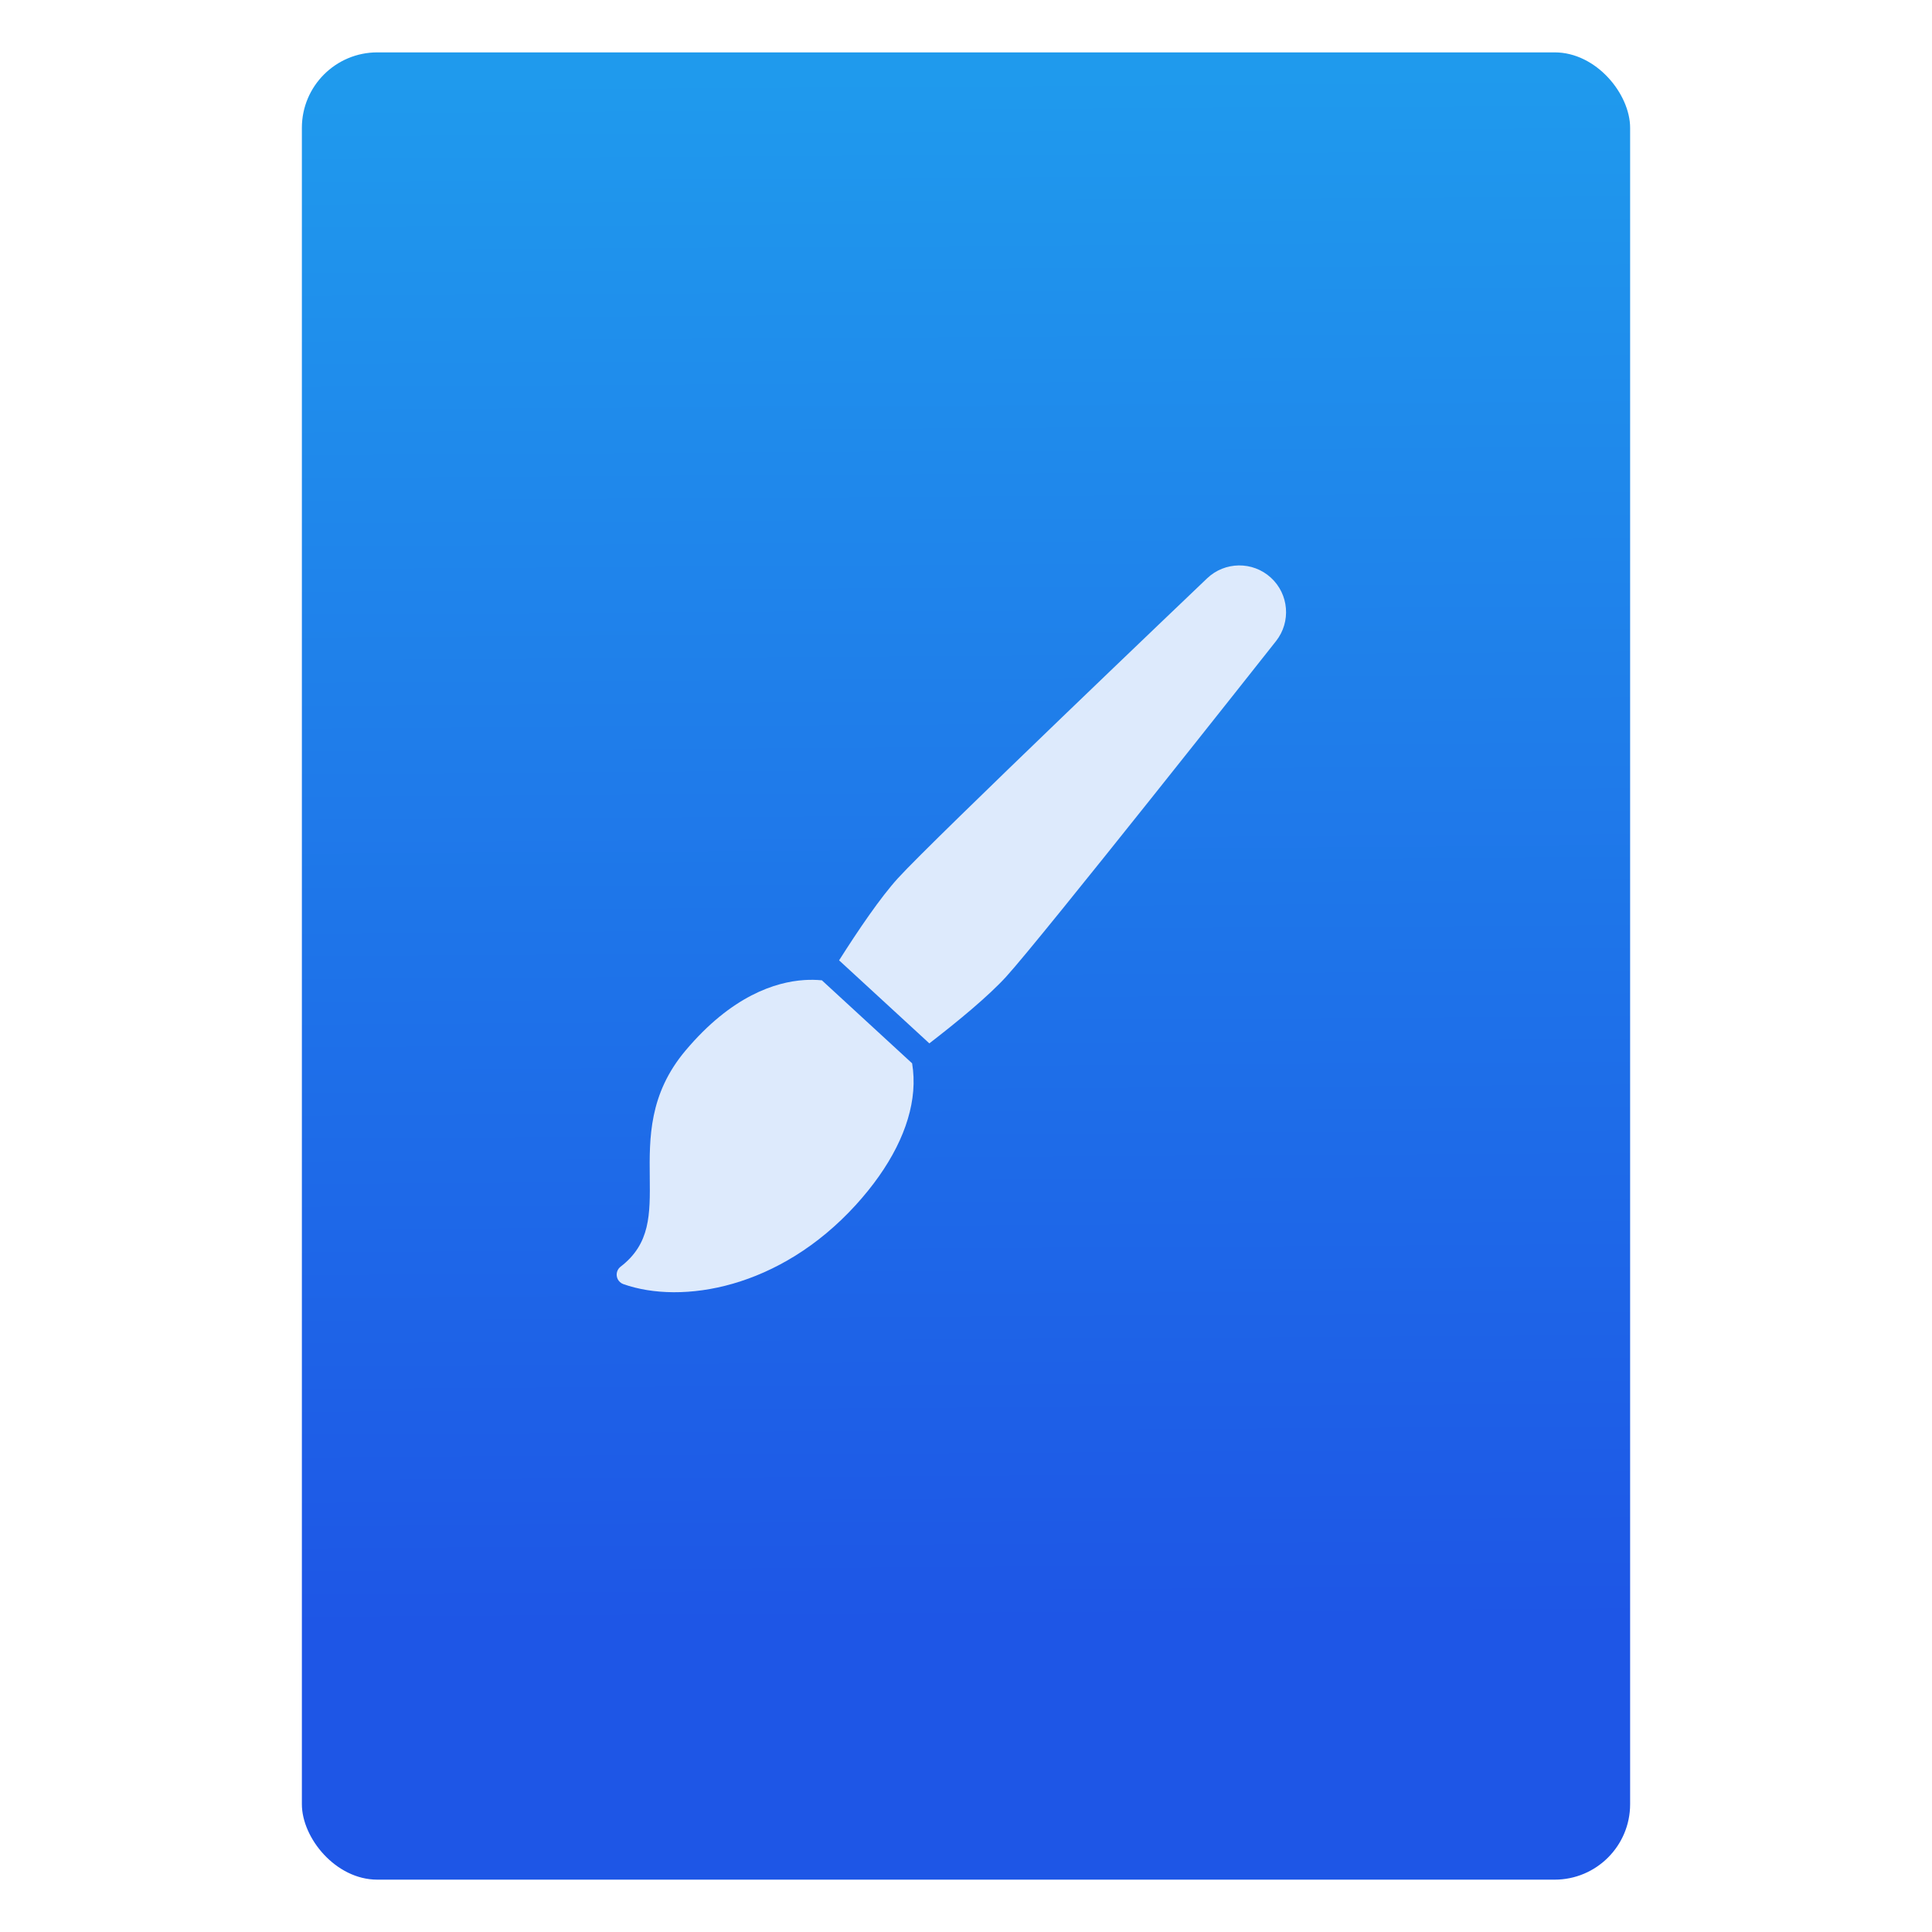 <?xml version="1.0" encoding="UTF-8" standalone="no"?>
<svg
   xmlns:osb="http://www.openswatchbook.org/uri/2009/osb"
   xmlns:dc="http://purl.org/dc/elements/1.1/"
   xmlns:cc="http://creativecommons.org/ns#"
   xmlns:rdf="http://www.w3.org/1999/02/22-rdf-syntax-ns#"
   xmlns:svg="http://www.w3.org/2000/svg"
   xmlns="http://www.w3.org/2000/svg"
   xmlns:xlink="http://www.w3.org/1999/xlink"
   xmlns:sodipodi="http://sodipodi.sourceforge.net/DTD/sodipodi-0.dtd"
   xmlns:inkscape="http://www.inkscape.org/namespaces/inkscape"
   width="64"
   viewBox="0 0 64 64"
   height="64"
   id="svg2"
   version="1.1"
   inkscape:version="0.91 r13725"
   sodipodi:docname="application-x-krita.svg"
   inkscape:export-filename="E:\Usuarios\David\Desktop\android.png"
   inkscape:export-xdpi="90"
   inkscape:export-ydpi="90">
  <defs
     id="defs12">
    <linearGradient
       osb:paint="gradient"
       id="linearGradient4207">
      <stop
         id="stop3371"
         offset="0"
         style="stop-color:#3498db;stop-opacity:1;" />
      <stop
         id="stop3373"
         offset="1"
         style="stop-color:#3498db;stop-opacity:0;" />
    </linearGradient>
    <linearGradient
       inkscape:collect="always"
       xlink:href="#linearGradient4295"
       id="linearGradient4182"
       x1="-74.929"
       y1="52.199"
       x2="-75.26"
       y2="2.356"
       gradientUnits="userSpaceOnUse"
       gradientTransform="matrix(1.075,0,0,1.029,56.689,-0.015)" />
    <linearGradient
       id="linearGradient4295">
      <stop
         id="stop4297"
         style="stop-color:#1e56e6;stop-opacity:1"
         offset="0" />
      <stop
         id="stop4299"
         style="stop-color:#1f9aed;stop-opacity:1"
         offset="1" />
    </linearGradient>
  </defs>
  <sodipodi:namedview
     pagecolor="#747474"
     bordercolor="#666666"
     borderopacity="1"
     objecttolerance="10"
     gridtolerance="10"
     guidetolerance="10"
     inkscape:pageopacity="1"
     inkscape:pageshadow="2"
     inkscape:window-width="1366"
     inkscape:window-height="687"
     id="namedview10"
     showgrid="false"
     inkscape:zoom="5.2716365"
     inkscape:cx="-10.511284"
     inkscape:cy="30.63257"
     inkscape:window-x="0"
     inkscape:window-y="0"
     inkscape:window-maximized="1"
     inkscape:current-layer="svg2"
     inkscape:snap-bbox="true"
     inkscape:bbox-nodes="true"
     inkscape:object-nodes="true"
     borderlayer="false"
     showguides="true"
     inkscape:snap-nodes="true"
     inkscape:object-paths="false"
     inkscape:showpageshadow="false"
     showborder="true"
     inkscape:guide-bbox="true">
    <inkscape:grid
       type="xygrid"
       id="grid4160"
       visible="true" />
    <sodipodi:guide
       position="28.889,63.405"
       orientation="0,35.2"
       id="guide6108" />
    <sodipodi:guide
       position="54,55.68"
       orientation="51.2,0"
       id="guide6112" />
    <sodipodi:guide
       position="58.528,62"
       orientation="0,1"
       id="guide6114"
       inkscape:label=""
       inkscape:color="rgb(0,0,255)" />
    <sodipodi:guide
       position="10,4"
       orientation="-56,0"
       id="guide6116" />
    <sodipodi:guide
       position="11,4"
       orientation="-2.8421709e-014,0"
       id="guide6118" />
    <sodipodi:guide
       position="12,62"
       orientation="0,35.2"
       id="guide6120" />
    <sodipodi:guide
       position="12,62"
       orientation="0,35.2"
       id="guide6138" />
    <sodipodi:guide
       position="55,3"
       orientation="0,-40"
       id="guide6156" />
    <sodipodi:guide
       position="53,4.397"
       orientation="-56,0"
       id="guide6158" />
    <sodipodi:guide
       position="43,48"
       orientation="22,0"
       id="guide4240" />
    <sodipodi:guide
       position="-121.404,26.937"
       orientation="0,-22"
       id="guide4242" />
    <sodipodi:guide
       position="21,26"
       orientation="-22,0"
       id="guide4244" />
    <sodipodi:guide
       position="-125.578,29.023"
       orientation="1,0"
       id="guide4209" />
  </sodipodi:namedview>
  <g
     id="g4186"
     transform="translate(56.392,-0.177)">
    <g
       id="g4239"
       transform="translate(0,0.266)">
      <rect
         style="opacity:1;fill:url(#linearGradient4182);fill-opacity:1;stroke:none;stroke-width:0.3;stroke-linecap:round;stroke-linejoin:round;stroke-miterlimit:4;stroke-dasharray:none;stroke-dashoffset:0;stroke-opacity:1"
         id="rect4174"
         width="44"
         height="60.531"
         x="-46.392"
         y="1.646"
         ry="2.5" />
    </g>
    <g
       inkscape:transform-center-y="-9.4924686"
       inkscape:transform-center-x="5.4653607"
       inkscape:label="Capa 1"
       id="layer1-4"
       transform="translate(-509.707,-515.647)">
      <g
         id="layer1-3-65"
         inkscape:label="Capa 1"
         transform="translate(0.42,0.035)" />
    </g>
  </g>
  <g
     id="g4654"
     transform="matrix(1.091,0,0,1.091,-46.223,17.093)">
    <g
       id="g4186-6-7"
       transform="translate(49.221,-13.568)">
      <g
         transform="matrix(1.833,0,0,1.833,7.817,-1887.43)"
         id="layer1"
         inkscape:label="Capa 1"
         style="fill:#ddeafc;fill-opacity:1">
        <g
           style="fill:#ddeafc;fill-opacity:1"
           id="g4240-0"
           transform="matrix(1.252,0,0,1.252,-65.349,1004.859)">
          <g
             style="fill:#ddeafc;fill-opacity:1"
             inkscape:transform-center-y="-9.4924686"
             inkscape:transform-center-x="5.4653607"
             inkscape:label="Capa 1"
             id="layer1-1-6"
             transform="translate(-392.988,-511.278)">
            <g
               id="layer1-3-2"
               inkscape:label="Capa 1"
               transform="translate(0.42,0.035)"
               style="fill:#ddeafc;fill-opacity:1;stroke:#373e44;stroke-opacity:1" />
            <g
               style="fill:#ddeafc;fill-opacity:1"
               transform="translate(22.99,8.97)"
               id="layer1-5-9"
               inkscape:label="Capa 1">
              <g
                 style="fill:#ddeafc;fill-opacity:1"
                 inkscape:label="Capa 1"
                 id="layer1-7-4-9"
                 transform="translate(392.571,-514.564)" />
            </g>
            <g
               style="fill:#ddeafc;fill-opacity:1"
               transform="translate(432.809,518.464)"
               id="g4186-8">
              <g
                 style="fill:#ddeafc;fill-opacity:1"
                 transform="translate(-509.707,-515.647)"
                 id="layer1-4-9"
                 inkscape:label="Capa 1"
                 inkscape:transform-center-x="5.4653607"
                 inkscape:transform-center-y="-9.4924686">
                <g
                   style="fill:#ddeafc;fill-opacity:1"
                   transform="translate(0.42,0.035)"
                   inkscape:label="Capa 1"
                   id="layer1-3-65-8" />
              </g>
            </g>
          </g>
          <g
             style="fill:#ddeafc;fill-opacity:1;stroke:none;stroke-opacity:1"
             id="g4174-4"
             transform="matrix(0.719,0.23,-0.23,0.718,-226.724,-481.138)">
            <g
               style="fill:#ddeafc;fill-opacity:1"
               transform="matrix(1.777,0,0,1.78,472.041,485.757)"
               id="g4186-4-6">
              <g
                 transform="matrix(0.82,0,0,0.82,-3.634,11.122)"
                 id="text4161-7"
                 style="font-style:normal;font-weight:normal;font-size:9.37px;line-height:125%;font-family:sans-serif;letter-spacing:0px;word-spacing:0px;fill:#ddeafc;fill-opacity:1;stroke:none;stroke-width:1px;stroke-linecap:butt;stroke-linejoin:miter;stroke-opacity:1">
                <g
                   style="fill:#ddeafc;fill-opacity:1"
                   transform="translate(0,0.324)"
                   id="g4262-3">
                  <g
                     inkscape:label="Capa 1"
                     id="layer1-35-94"
                     transform="matrix(0.503,0,0,0.503,-166.391,-244.208)"
                     style="font-style:normal;font-weight:normal;font-size:9.37px;line-height:125%;font-family:sans-serif;letter-spacing:0px;word-spacing:0px;fill:#ddeafc;fill-opacity:1;stroke:none;stroke-width:1px;stroke-linecap:butt;stroke-linejoin:miter;stroke-opacity:1">
                    <g
                       id="g4204-8"
                       transform="matrix(1.155,0,0,1.155,-64.265,-83.022)"
                       style="opacity:0.856;fill:#ddeafc;fill-opacity:1" />
                    <g
                       style="font-style:normal;font-weight:normal;font-size:9.37px;line-height:125%;font-family:sans-serif;letter-spacing:0px;word-spacing:0px;fill:#ddeafc;fill-opacity:1;stroke:none;stroke-width:1px;stroke-linecap:butt;stroke-linejoin:miter;stroke-opacity:1"
                       inkscape:label="Capa 1"
                       id="layer1-8-5"
                       transform="matrix(1.323,0,0,1.323,-151.293,-162.007)">
                      <g
                         id="g4204-9-7"
                         transform="matrix(1.155,0,0,1.155,-64.265,-83.022)"
                         style="opacity:0.856;fill:#ddeafc;fill-opacity:1" />
                      <g
                         style="fill:#ddeafc;fill-opacity:1"
                         id="g6289-7"
                         transform="matrix(0.618,0,0,0.618,216.11,193.677)">
                        <g
                           style="opacity:1;fill:#ddeafc;fill-opacity:1"
                           transform="matrix(0.07,0,0,0.07,391.189,509.465)"
                           id="g3-0-6" />
                        <g
                           style="fill:#ddeafc;fill-opacity:1"
                           id="g4311-9"
                           transform="translate(-2.0129938e-6,1.8365979e-6)">
                          <g
                             style="fill:#ddeafc;fill-opacity:1"
                             transform="matrix(0.113,-0.013,0.013,0.113,387.637,507.474)"
                             id="g4231-0">
                            <g
                               style="fill:#ddeafc;fill-opacity:1"
                               id="g4189-5">
                              <g
                                 style="fill:#ddeafc;fill-opacity:1"
                                 id="g4191-3" />
                            </g>
                            <g
                               style="fill:#ddeafc;fill-opacity:1"
                               id="g4195-2" />
                            <g
                               style="fill:#ddeafc;fill-opacity:1"
                               id="g4197-9" />
                            <g
                               style="fill:#ddeafc;fill-opacity:1"
                               id="g4199-7" />
                            <g
                               style="fill:#ddeafc;fill-opacity:1"
                               id="g4201-3" />
                            <g
                               style="fill:#ddeafc;fill-opacity:1"
                               id="g4203-2" />
                            <g
                               style="fill:#ddeafc;fill-opacity:1"
                               id="g4205-6" />
                            <g
                               style="fill:#ddeafc;fill-opacity:1"
                               id="g4207-7" />
                            <g
                               style="fill:#ddeafc;fill-opacity:1"
                               id="g4209-3" />
                            <g
                               style="fill:#ddeafc;fill-opacity:1"
                               id="g4211-3" />
                            <g
                               style="fill:#ddeafc;fill-opacity:1"
                               id="g4213-4" />
                            <g
                               style="fill:#ddeafc;fill-opacity:1"
                               id="g4215-5" />
                            <g
                               style="fill:#ddeafc;fill-opacity:1"
                               id="g4217-9" />
                            <g
                               style="fill:#ddeafc;fill-opacity:1"
                               id="g4219-3" />
                            <g
                               style="fill:#ddeafc;fill-opacity:1"
                               id="g4221-5" />
                            <g
                               style="fill:#ddeafc;fill-opacity:1"
                               id="g4223-1" />
                          </g>
                          <g
                             style="fill:#ddeafc;fill-opacity:1"
                             id="g5-7-1"
                             transform="matrix(-0.059,-0.027,0.027,-0.059,408.648,537.414)">
                            <path
                               style="fill:#ddeafc;fill-opacity:1"
                               id="path7-0"
                               d="M 123.572,43.994 C 112.139,31.716 103.109,22.016 106.102,5.339 106.395,3.699 105.768,2.032 104.467,0.992 103.648,0.338 102.647,0 101.636,0 c -0.598,0 -1.201,0.118 -1.771,0.358 -25.717,10.891 -53.398,45.836 -53.4,96.826 0.002,23.159 5.347,42.327 15.462,55.431 2.642,3.418 5.588,6.38 8.776,8.891 l 55.275,0.261 c 2.092,-1.575 4.09,-3.329 5.955,-5.271 8.979,-9.334 19.412,-27.232 18.151,-59.489 -0.996,-25.608 -14.553,-40.168 -26.512,-53.013 z"
                               inkscape:connector-curvature="0" />
                            <path
                               style="fill:#ddeafc;fill-opacity:1"
                               id="path9-0"
                               d="m 71.024,173.377 c -2.805,15.869 -5.354,33.595 -5.354,45.538 0,23.823 11.479,186.684 11.969,193.604 0.78,11.03 9.953,19.579 21.012,19.579 11.056,0 20.229,-8.552 21.008,-19.581 0.488,-6.933 11.972,-170.055 11.972,-193.604 0,-11.776 -2.536,-29.42 -5.329,-45.275 l -55.278,-0.261 z"
                               inkscape:connector-curvature="0" />
                          </g>
                        </g>
                      </g>
                      <g
                         style="fill:#ddeafc;fill-opacity:1"
                         id="g6973-2"
                         transform="matrix(0.06,-0.014,0.014,0.06,304.959,582.402)">
                        <g
                           style="fill:#ddeafc;fill-opacity:1"
                           id="g6937-8" />
                        <g
                           style="fill:#ddeafc;fill-opacity:1"
                           id="g6939-7" />
                        <g
                           style="fill:#ddeafc;fill-opacity:1"
                           id="g6941-1" />
                        <g
                           style="fill:#ddeafc;fill-opacity:1"
                           id="g6943-0" />
                        <g
                           style="fill:#ddeafc;fill-opacity:1"
                           id="g6945-8" />
                        <g
                           style="fill:#ddeafc;fill-opacity:1"
                           id="g6947-9" />
                        <g
                           style="fill:#ddeafc;fill-opacity:1"
                           id="g6949-5" />
                        <g
                           style="fill:#ddeafc;fill-opacity:1"
                           id="g6951-5" />
                        <g
                           style="fill:#ddeafc;fill-opacity:1"
                           id="g6953-6" />
                        <g
                           style="fill:#ddeafc;fill-opacity:1"
                           id="g6955-6" />
                        <g
                           style="fill:#ddeafc;fill-opacity:1"
                           id="g6957-8" />
                        <g
                           style="fill:#ddeafc;fill-opacity:1"
                           id="g6959-4" />
                        <g
                           style="fill:#ddeafc;fill-opacity:1"
                           id="g6961-0" />
                        <g
                           style="fill:#ddeafc;fill-opacity:1"
                           id="g6963-2" />
                        <g
                           style="fill:#ddeafc;fill-opacity:1"
                           id="g6965-5" />
                      </g>
                    </g>
                  </g>
                  <g
                     style="fill:#ddeafc;fill-opacity:1"
                     transform="matrix(1.22,0,0,1.22,52.335,-17.813)"
                     id="g4186-6-5">
                    <g
                       style="fill:#ddeafc;fill-opacity:1"
                       transform="translate(-504.816,-517.948)"
                       id="layer1-2-5"
                       inkscape:label="Capa 1"
                       inkscape:transform-center-x="5.4653607"
                       inkscape:transform-center-y="-9.4924686">
                      <g
                         style="fill:#ddeafc;fill-opacity:1"
                         transform="translate(0.42,0.035)"
                         inkscape:label="Capa 1"
                         id="layer1-3-6-6">
                        <g
                           style="fill:#ddeafc;fill-opacity:1"
                           transform="translate(-37.074,0.97)"
                           id="layer1-7-1"
                           inkscape:label="Capa 1">
                          <g
                             style="fill:#ddeafc;fill-opacity:1"
                             transform="matrix(1.526,0,0,1.526,376.317,-1040.126)"
                             id="g4231-5-7" />
                        </g>
                      </g>
                    </g>
                    <g
                       style="fill:#ddeafc;fill-opacity:1"
                       transform="translate(-505.006,-513.751)"
                       id="layer1-38-7"
                       inkscape:label="Capa 1"
                       inkscape:transform-center-x="5.4653607"
                       inkscape:transform-center-y="-9.4924686">
                      <g
                         style="fill:#ddeafc;fill-opacity:1"
                         transform="translate(0.42,0.035)"
                         inkscape:label="Capa 1"
                         id="layer1-3-9-9">
                        <g
                           style="fill:#ddeafc;fill-opacity:1"
                           transform="translate(-37.074,0.97)"
                           id="layer1-7-3-7"
                           inkscape:label="Capa 1">
                          <g
                             style="fill:#ddeafc;fill-opacity:1"
                             transform="matrix(1.526,0,0,1.526,376.317,-1040.126)"
                             id="g4231-5-5-4" />
                        </g>
                      </g>
                    </g>
                    <g
                       style="fill:#ddeafc;fill-opacity:1"
                       transform="translate(-504.247,-511.789)"
                       id="layer1-4-3"
                       inkscape:label="Capa 1"
                       inkscape:transform-center-x="5.4653607"
                       inkscape:transform-center-y="-9.4924686">
                      <g
                         style="fill:#ddeafc;fill-opacity:1"
                         transform="translate(0.42,0.035)"
                         inkscape:label="Capa 1"
                         id="layer1-3-3-7" />
                    </g>
                  </g>
                </g>
              </g>
              <g
                 style="fill:#ddeafc;fill-opacity:1"
                 transform="translate(-504.816,-517.948)"
                 id="layer1-44-8"
                 inkscape:label="Capa 1"
                 inkscape:transform-center-x="5.4653607"
                 inkscape:transform-center-y="-9.4924686">
                <g
                   style="fill:#ddeafc;fill-opacity:1"
                   transform="translate(0.42,0.035)"
                   inkscape:label="Capa 1"
                   id="layer1-3-4-9">
                  <g
                     style="fill:#ddeafc;fill-opacity:1"
                     transform="translate(-37.074,0.97)"
                     id="layer1-7-6-0"
                     inkscape:label="Capa 1">
                    <g
                       style="fill:#ddeafc;fill-opacity:1"
                       transform="matrix(1.526,0,0,1.526,376.317,-1040.126)"
                       id="g4231-5-8" />
                  </g>
                </g>
              </g>
              <g
                 style="fill:#ddeafc;fill-opacity:1"
                 transform="translate(-505.006,-513.751)"
                 id="layer1-38-5"
                 inkscape:label="Capa 1"
                 inkscape:transform-center-x="5.4653607"
                 inkscape:transform-center-y="-9.4924686">
                <g
                   style="fill:#ddeafc;fill-opacity:1"
                   transform="translate(0.42,0.035)"
                   inkscape:label="Capa 1"
                   id="layer1-3-9-4">
                  <g
                     style="fill:#ddeafc;fill-opacity:1"
                     transform="translate(-37.074,0.97)"
                     id="layer1-7-3-3"
                     inkscape:label="Capa 1">
                    <g
                       style="fill:#ddeafc;fill-opacity:1"
                       transform="matrix(1.526,0,0,1.526,376.317,-1040.126)"
                       id="g4231-5-5-9" />
                  </g>
                </g>
              </g>
              <g
                 style="fill:#ddeafc;fill-opacity:1"
                 transform="translate(-504.247,-511.789)"
                 id="layer1-4-6-8"
                 inkscape:label="Capa 1"
                 inkscape:transform-center-x="5.4653607"
                 inkscape:transform-center-y="-9.4924686">
                <g
                   style="fill:#ddeafc;fill-opacity:1"
                   transform="translate(0.42,0.035)"
                   inkscape:label="Capa 1"
                   id="layer1-3-3-77" />
              </g>
            </g>
          </g>
        </g>
      </g>
    </g>
  </g>
</svg>

